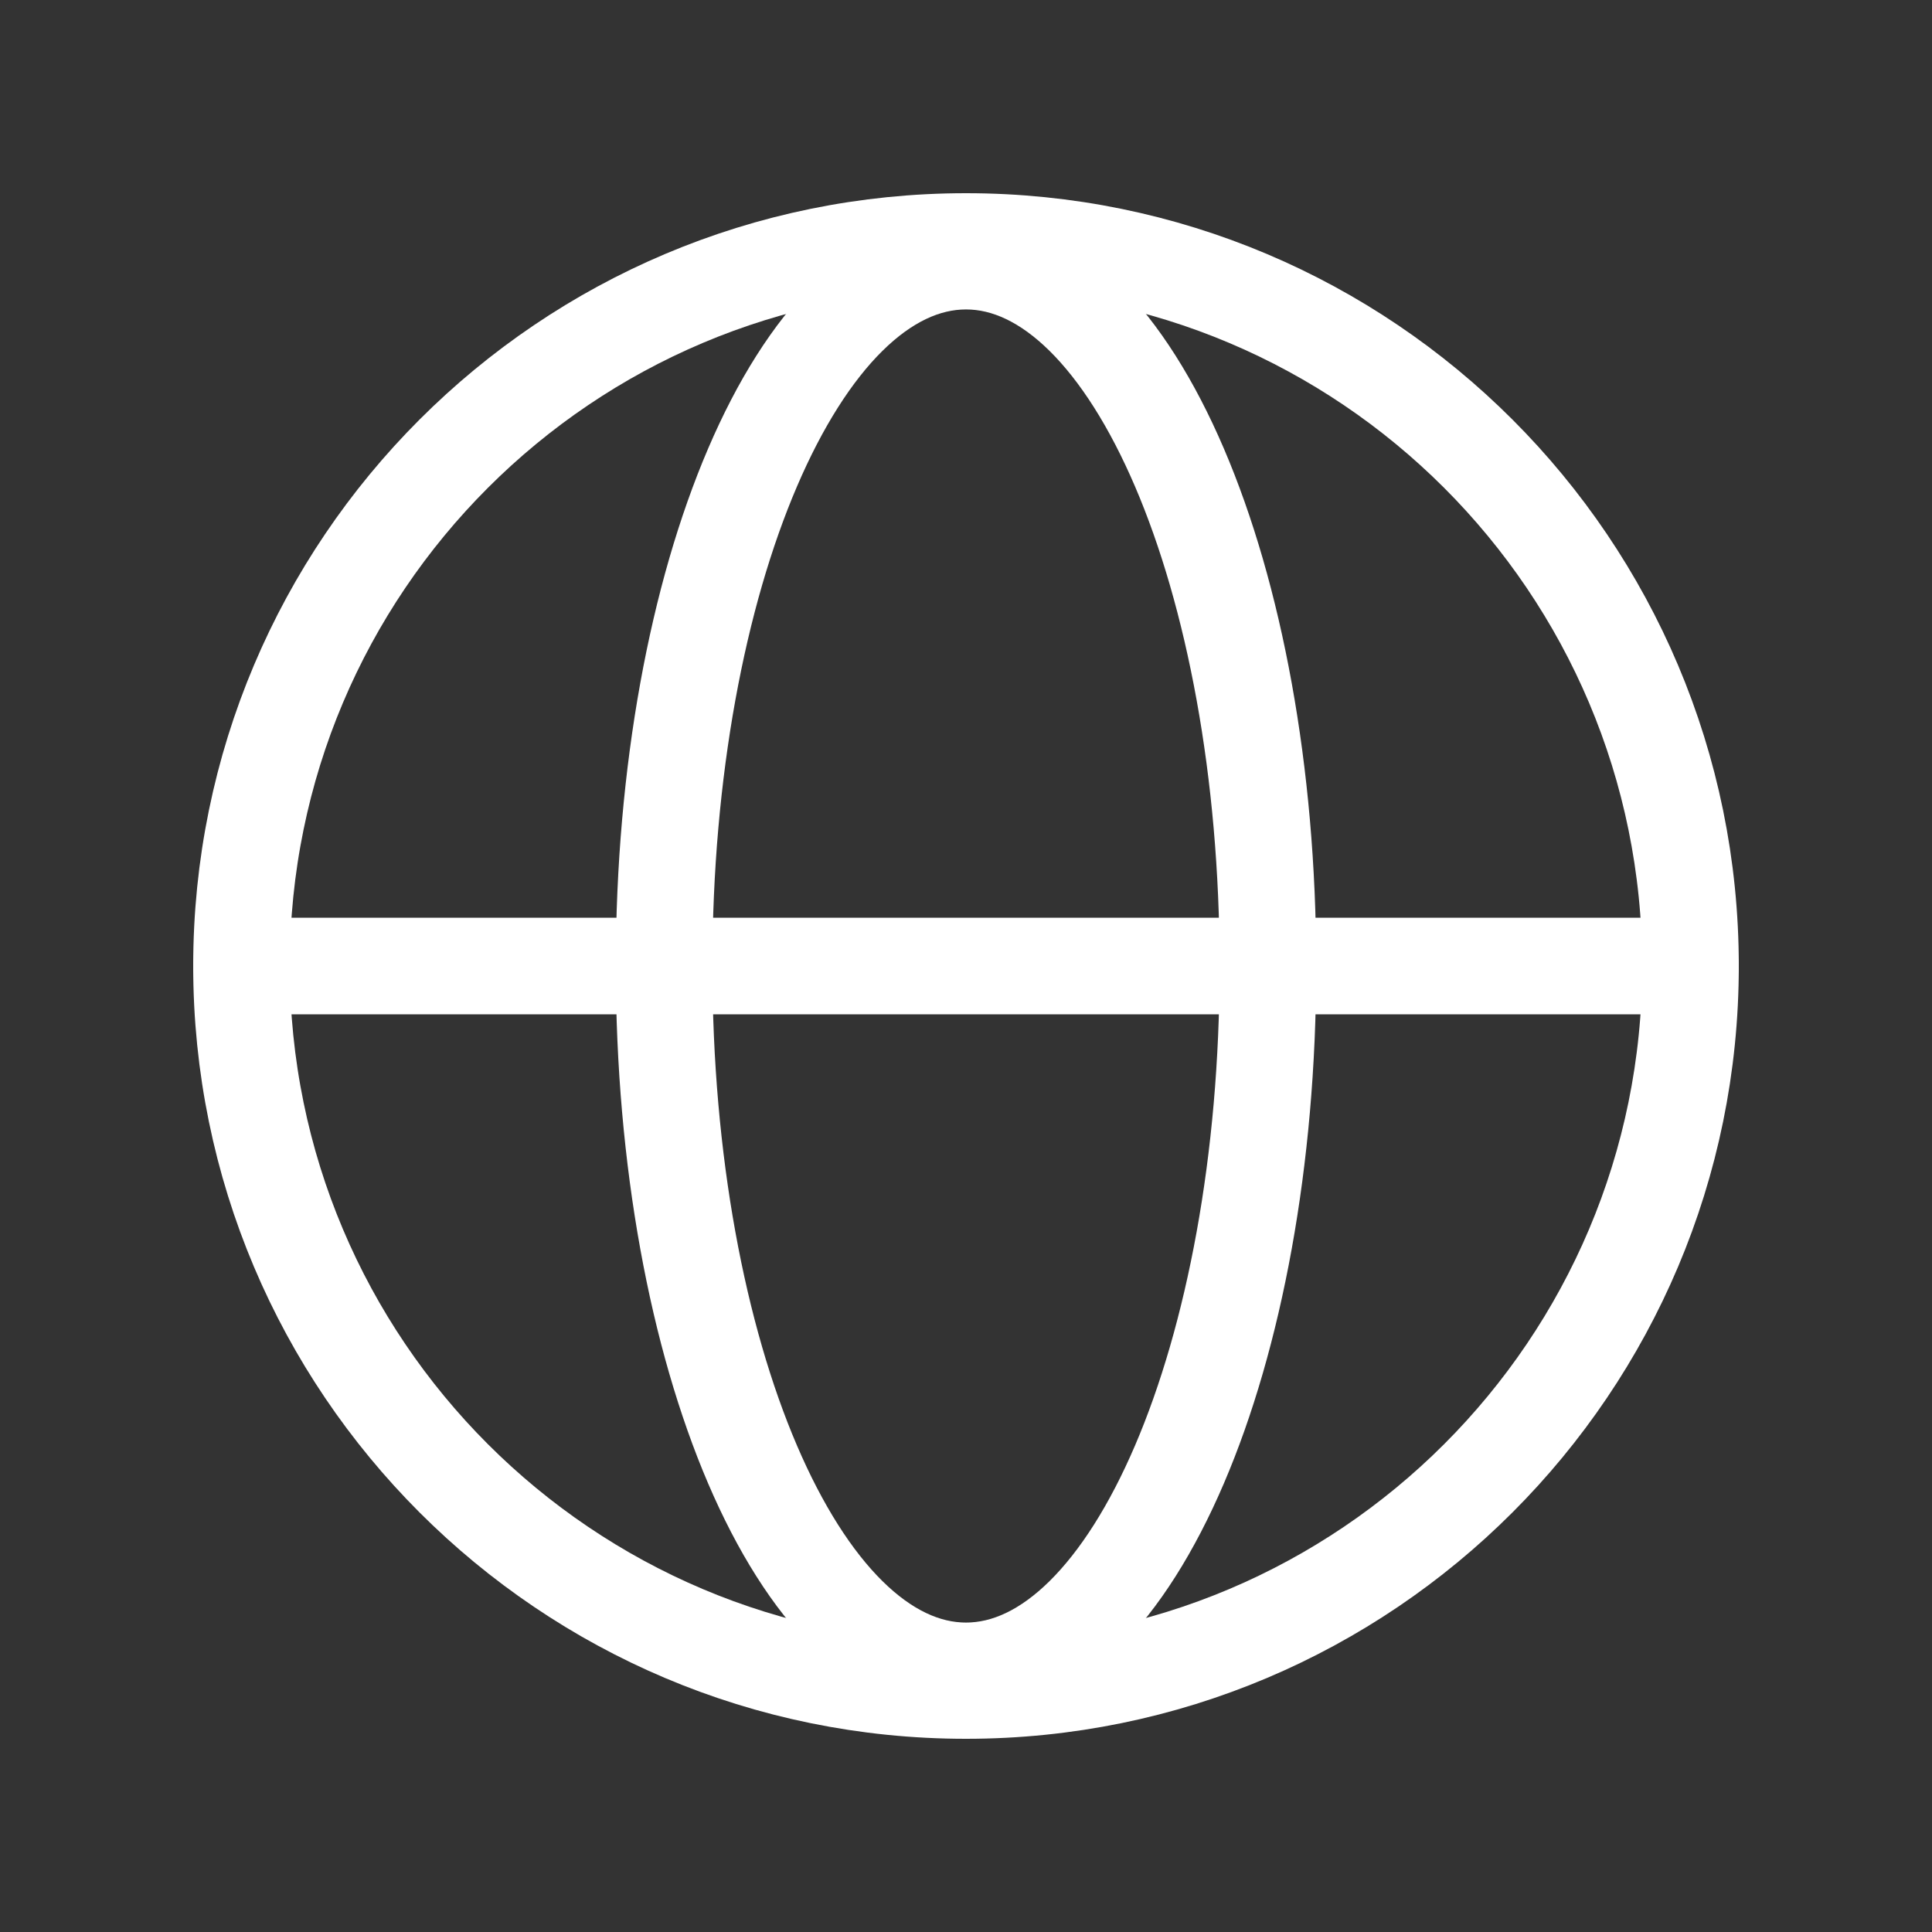 <svg width="30" height="30" viewBox="0 0 30 30" fill="none" xmlns="http://www.w3.org/2000/svg">
<rect x="0" y="0" width="30" height="30" fill="#333333" stroke="none"/>
<path d="M3.75 15H26.25" stroke="white" stroke-width="1.5" stroke-linecap="round" stroke-linejoin="round"/>
<path d="M15 26.25C21.213 26.25 26.25 21.213 26.25 15C26.25 8.787 21.213 3.75 15 3.75C8.787 3.75 3.75 8.787 3.75 15C3.75 21.213 8.787 26.25 15 26.25Z" stroke="white" stroke-width="1.5" stroke-miterlimit="10"/>
<path d="M15 25.945C17.589 25.945 19.688 21.045 19.688 15C19.688 8.955 17.589 4.055 15 4.055C12.411 4.055 10.312 8.955 10.312 15C10.312 21.045 12.411 25.945 15 25.945Z" stroke="white" stroke-width="1.5" stroke-miterlimit="10"/>
</svg>
